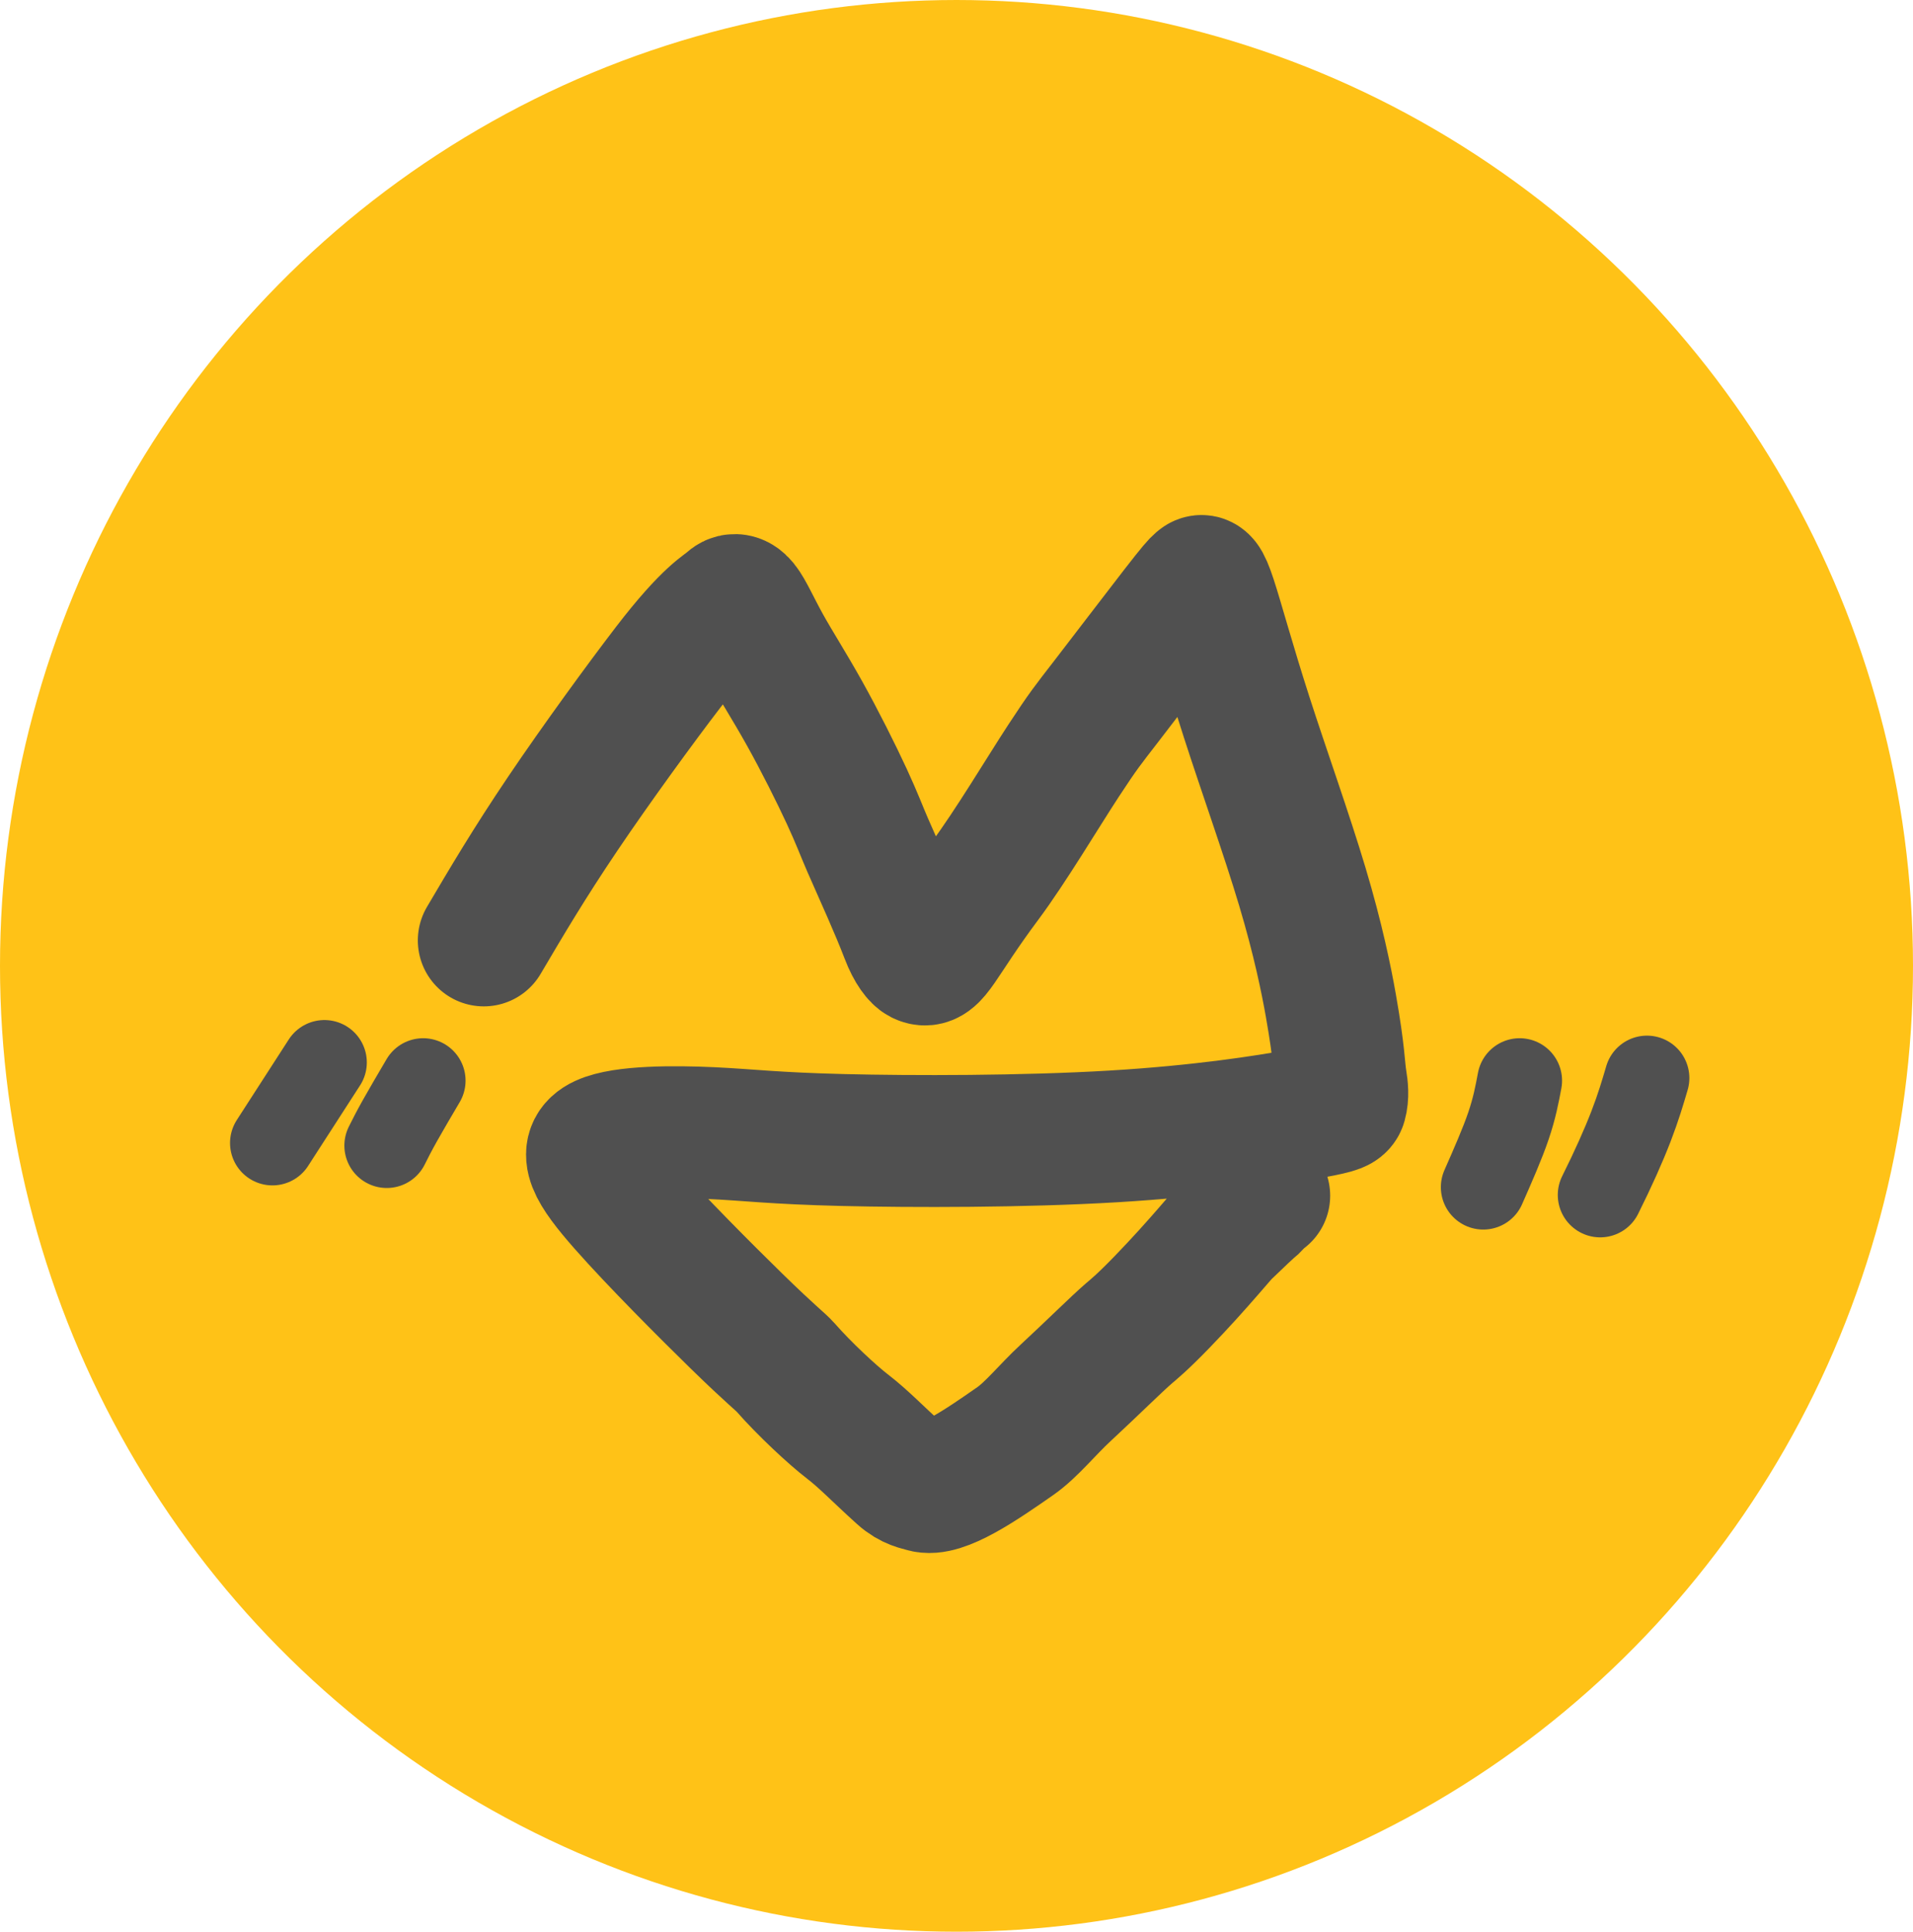 <svg width="203" height="205" viewBox="0 0 203 205" fill="none" xmlns="http://www.w3.org/2000/svg">
<ellipse cx="101.5" cy="102.5" rx="101.5" ry="102.5" fill="#FFC217"/>
<path d="M51.338 99.8C53.736 95.73 56.135 91.66 59.733 86.328C63.331 80.997 68.055 74.528 70.888 70.833C75.35 65.013 76.885 64.49 77.433 63.94C77.73 63.643 78.2 63.463 78.788 64.187C79.376 64.91 80.103 66.582 81.204 68.57C82.305 70.557 83.759 72.811 85.38 75.716C87.001 78.621 88.745 82.109 89.862 84.525C90.979 86.94 91.415 88.175 92.075 89.684C93.518 92.978 95.088 96.406 96.151 99.193C96.803 100.904 97.443 101.56 97.735 101.708C99.083 102.395 99.643 100.025 104.571 93.419C107.185 89.916 110.731 83.986 112.858 80.736C114.986 77.486 115.422 76.978 117.391 74.426C119.36 71.874 122.849 67.295 124.791 64.791C126.734 62.287 127.025 61.996 127.284 61.774C127.542 61.551 127.76 61.406 128.491 63.621C129.221 65.835 130.456 70.414 132.292 76.117C134.128 81.819 136.526 88.506 138.198 94.094C139.87 99.683 140.742 103.972 141.228 106.726C142.149 111.951 142.081 113.301 142.3 114.625C142.434 115.431 142.522 116.314 142.304 117.084C142.195 117.468 141.649 117.636 138.009 118.293C134.368 118.951 127.536 120.041 118.093 120.603C108.649 121.164 96.802 121.164 89.427 120.983C82.052 120.801 79.508 120.438 75.508 120.25C71.508 120.063 66.13 120.063 63.941 121.081C61.751 122.098 62.914 124.133 66.239 127.907C69.564 131.681 75.015 137.132 78.15 140.195C81.875 143.834 82.832 144.509 83.344 145.093C85.359 147.395 88.331 150.154 89.913 151.372C91.698 152.747 93.036 154.198 95.634 156.542C96.688 157.493 97.588 157.578 98.028 157.725C99.876 158.341 104.035 155.528 107.745 152.929C109.487 151.709 111.087 149.66 113.104 147.792C116.006 145.102 118.431 142.683 119.795 141.504C120.251 141.111 121.151 140.405 123.305 138.18C127.325 134.026 129.745 130.93 130.184 130.601C131.357 129.466 132.608 128.287 133.048 127.922C133.269 127.701 133.487 127.411 134.152 126.891" stroke="#505050" stroke-width="14" stroke-linecap="round"/>
<path d="M161.259 114.68C160.986 116.136 160.713 117.592 160.072 119.479C159.431 121.367 158.43 123.641 157.398 125.985" stroke="#505050" stroke-width="9" stroke-linecap="round"/>
<path d="M174.768 114.405C174.313 115.952 173.858 117.498 173.078 119.524C172.297 121.549 171.205 124.005 169.805 126.812" stroke="#505050" stroke-width="9" stroke-linecap="round"/>
<path d="M34.425 112.75L28.91 121.298" stroke="#505050" stroke-width="9" stroke-linecap="round"/>
<path d="M44.903 114.68C43.993 116.227 43.083 117.774 42.433 118.935C41.782 120.096 41.418 120.824 41.043 121.574" stroke="#505050" stroke-width="9" stroke-linecap="round"/>
</svg>
